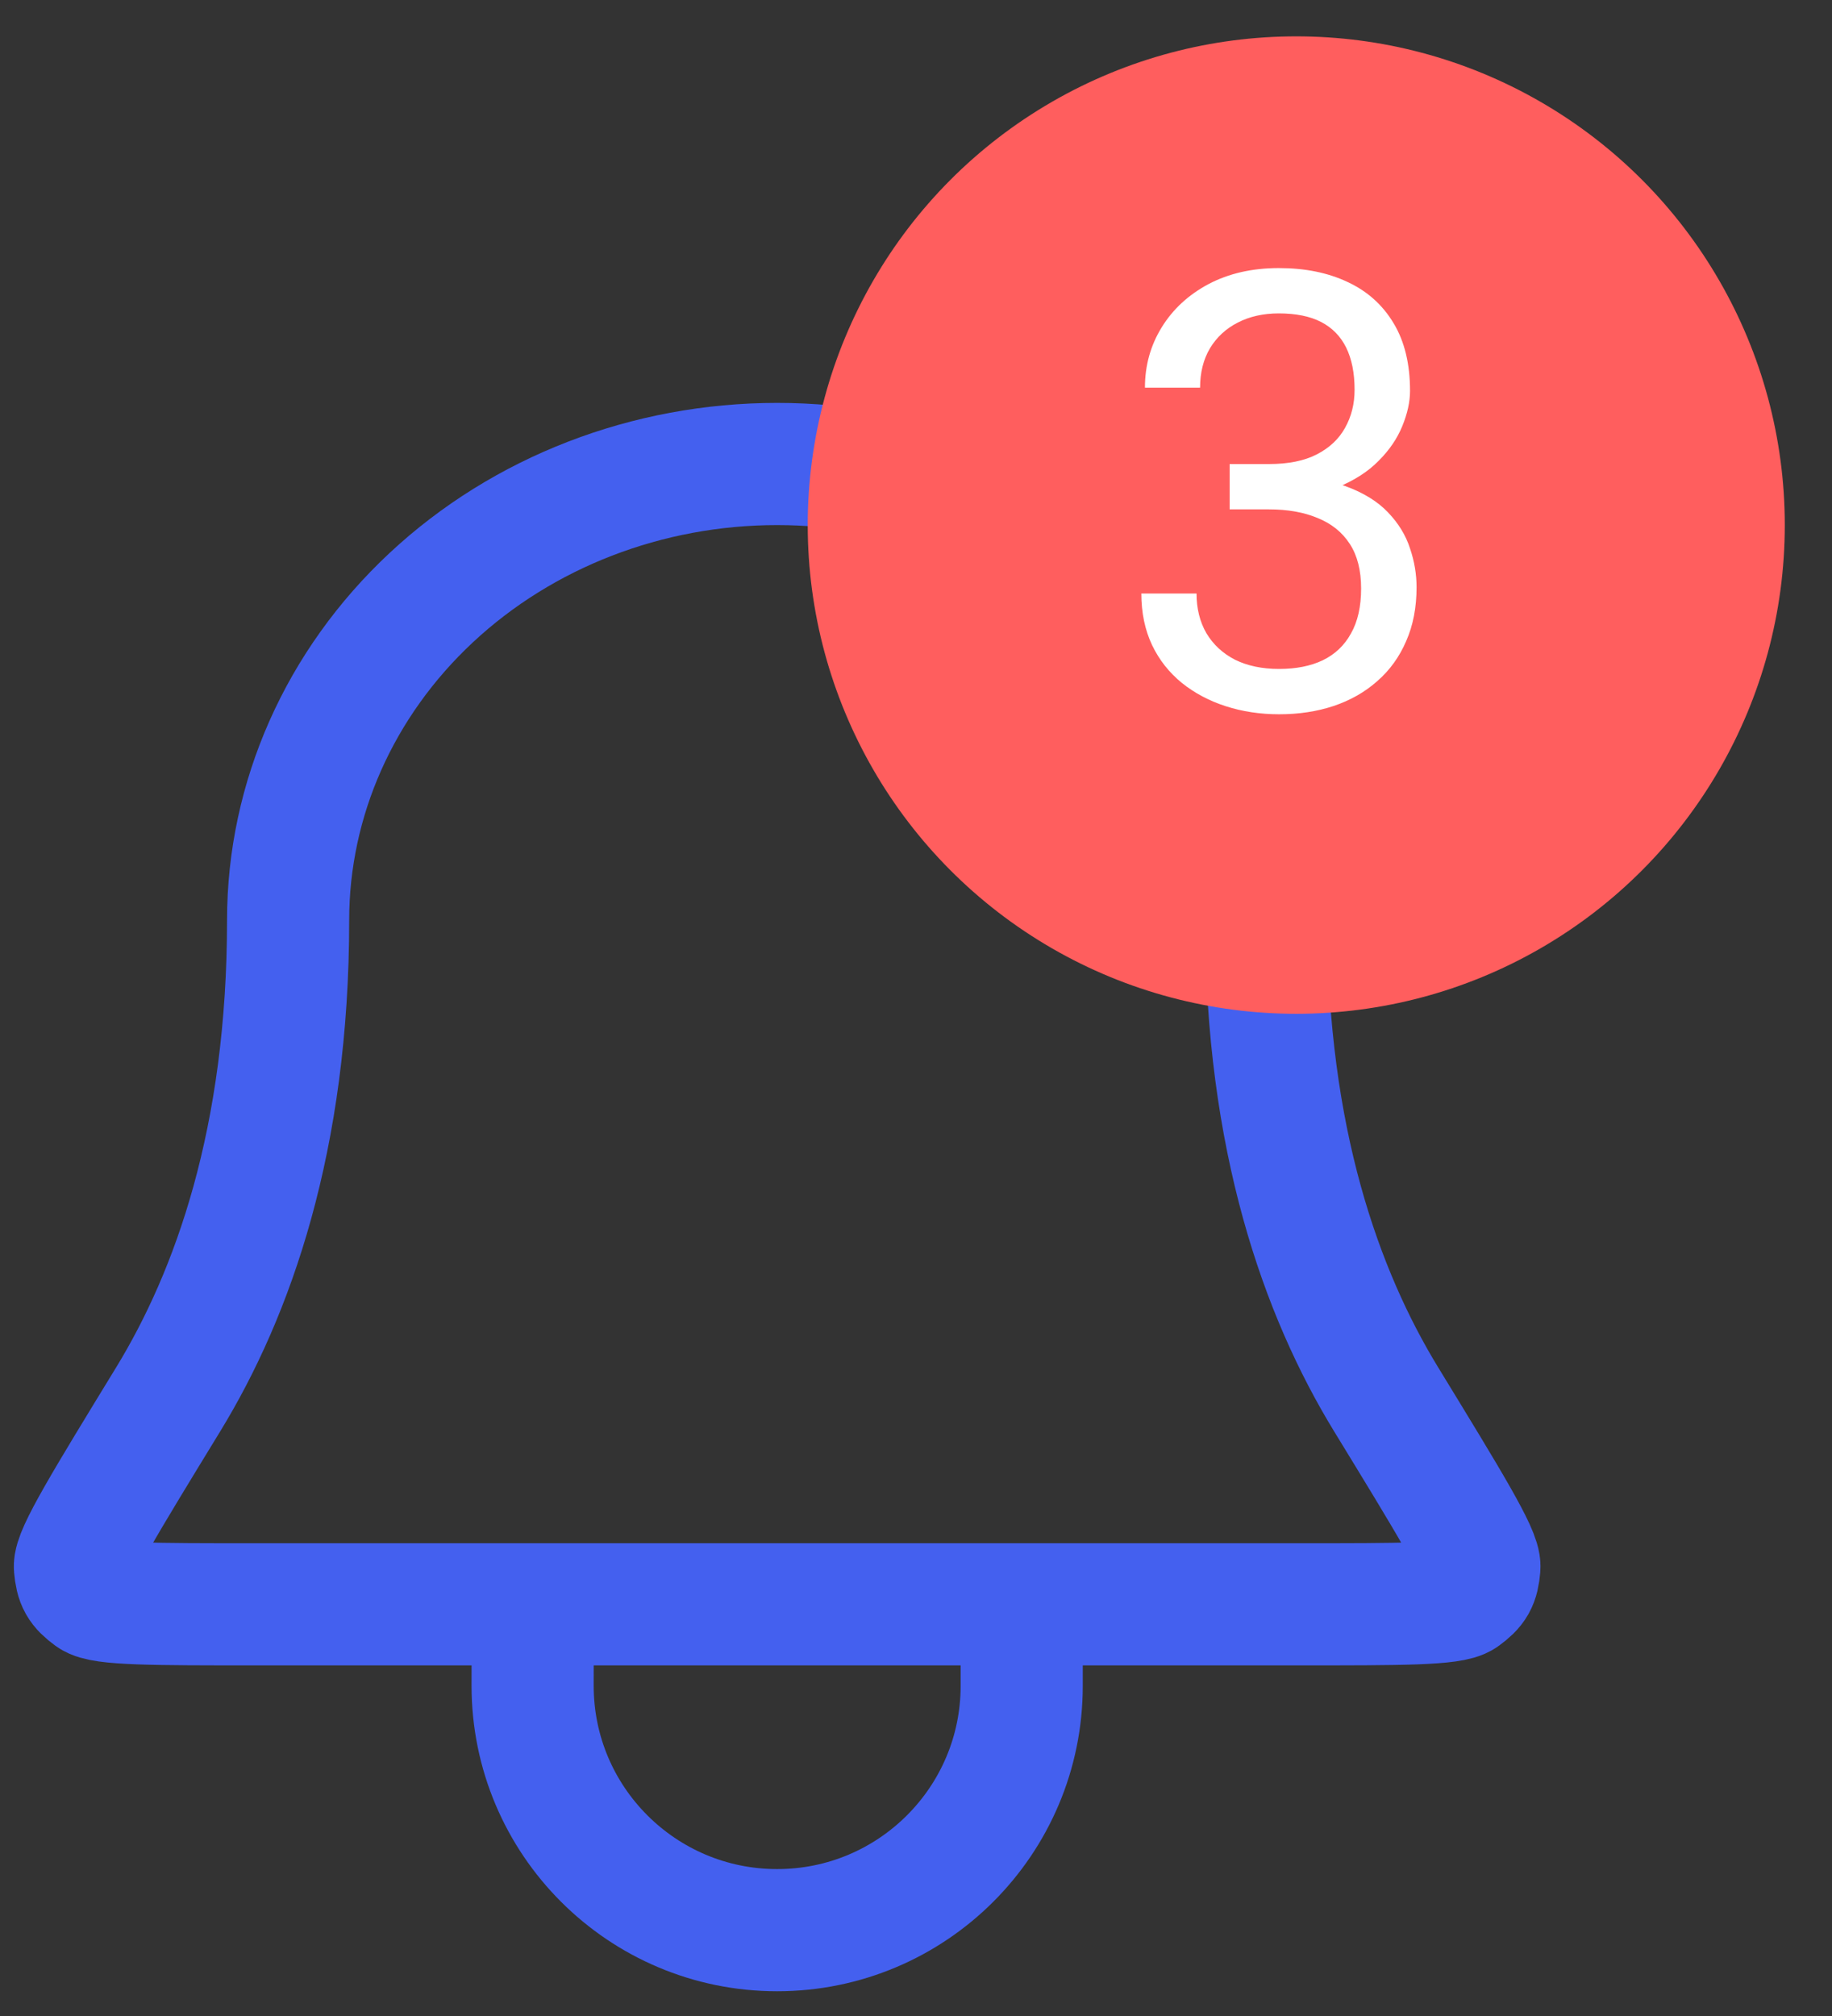<svg width="30" height="33" viewBox="0 0 30 33" fill="none" xmlns="http://www.w3.org/2000/svg">
<rect x="0" y="0" width="30" height="33" fill="#333333" stroke="none"/>
<path d="M8.724 26.261H4.192C2.512 26.261 1.672 26.261 1.496 26.131C1.297 25.985 1.249 25.898 1.227 25.653C1.208 25.434 1.723 24.593 2.752 22.91C3.815 21.173 4.718 18.643 4.718 15.061C4.718 13.081 5.562 11.182 7.063 9.782C8.565 8.381 10.602 7.595 12.726 7.595C14.851 7.595 16.888 8.381 18.39 9.782C19.892 11.182 20.735 13.081 20.735 15.061C20.735 18.643 21.638 21.173 22.701 22.91C23.73 24.593 24.245 25.434 24.226 25.653C24.205 25.898 24.156 25.985 23.957 26.131C23.781 26.261 22.941 26.261 21.261 26.261H16.731M8.724 26.261L8.722 27.595C8.722 29.804 10.515 31.595 12.726 31.595C14.938 31.595 16.731 29.804 16.731 27.595V26.261M8.724 26.261H16.731" stroke="#4460EF" stroke-width="2" stroke-linecap="round" stroke-linejoin="round"/>
<circle cx="21.227" cy="8.595" r="8" fill="#FF5E5E"/>
<path d="M20.136 7.596H20.78C21.096 7.596 21.356 7.544 21.561 7.439C21.77 7.332 21.924 7.187 22.025 7.005C22.13 6.819 22.182 6.611 22.182 6.38C22.182 6.106 22.136 5.877 22.045 5.691C21.954 5.506 21.817 5.366 21.635 5.271C21.453 5.177 21.221 5.13 20.941 5.13C20.688 5.13 20.463 5.18 20.268 5.281C20.076 5.379 19.924 5.519 19.814 5.701C19.706 5.883 19.652 6.098 19.652 6.346H18.749C18.749 5.984 18.84 5.656 19.023 5.359C19.205 5.063 19.46 4.827 19.789 4.651C20.121 4.476 20.505 4.388 20.941 4.388C21.371 4.388 21.747 4.464 22.069 4.617C22.392 4.767 22.642 4.992 22.821 5.291C23 5.587 23.09 5.957 23.09 6.399C23.09 6.578 23.047 6.771 22.963 6.976C22.881 7.177 22.753 7.366 22.577 7.542C22.405 7.718 22.18 7.863 21.903 7.977C21.627 8.087 21.295 8.143 20.907 8.143H20.136V7.596ZM20.136 8.338V7.796H20.907C21.36 7.796 21.734 7.85 22.03 7.957C22.326 8.064 22.559 8.208 22.729 8.387C22.901 8.566 23.021 8.763 23.09 8.978C23.162 9.189 23.197 9.401 23.197 9.612C23.197 9.944 23.14 10.239 23.026 10.496C22.916 10.753 22.758 10.971 22.553 11.15C22.351 11.329 22.113 11.464 21.84 11.556C21.566 11.647 21.269 11.692 20.946 11.692C20.637 11.692 20.346 11.648 20.072 11.56C19.802 11.473 19.563 11.346 19.355 11.18C19.146 11.01 18.983 10.804 18.866 10.56C18.749 10.312 18.69 10.031 18.69 9.715H19.594C19.594 9.962 19.648 10.179 19.755 10.364C19.866 10.55 20.022 10.695 20.224 10.799C20.429 10.9 20.67 10.95 20.946 10.95C21.223 10.95 21.461 10.903 21.659 10.809C21.861 10.711 22.016 10.565 22.123 10.369C22.234 10.174 22.289 9.928 22.289 9.632C22.289 9.336 22.227 9.093 22.104 8.904C21.98 8.712 21.804 8.571 21.576 8.479C21.352 8.385 21.086 8.338 20.78 8.338H20.136Z" fill="white"/>
</svg>
